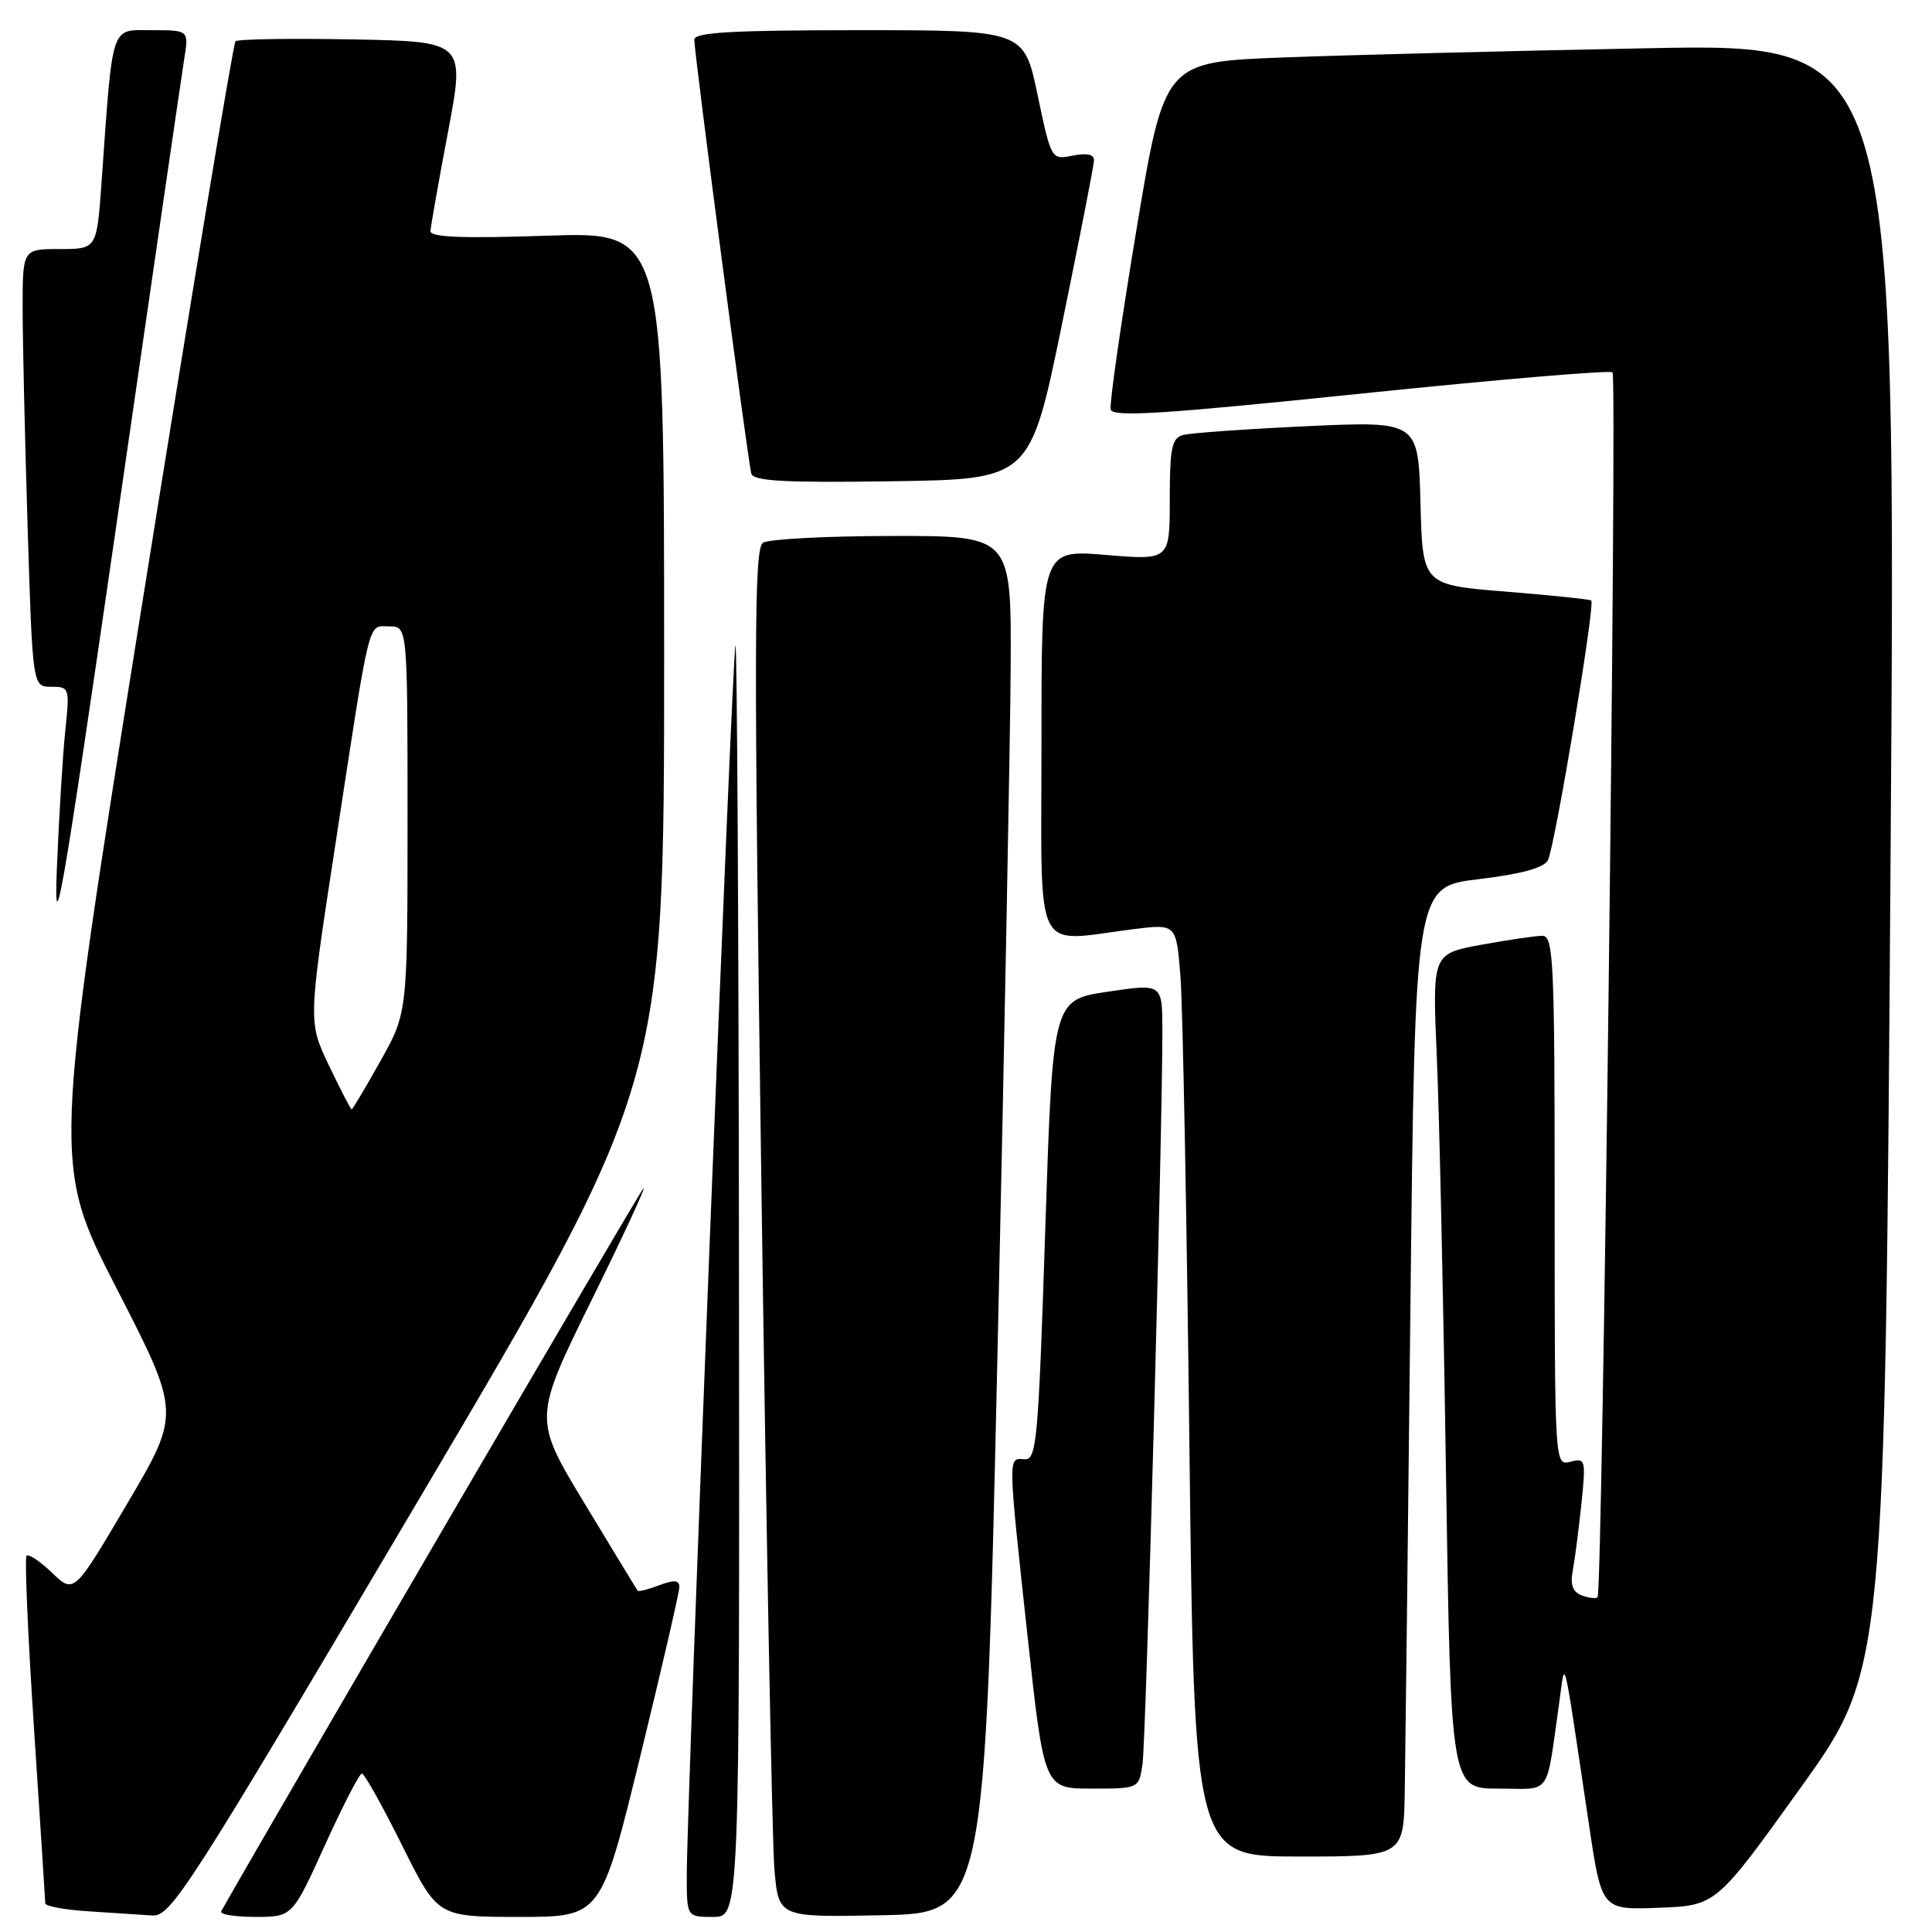 <?xml version="1.0" encoding="UTF-8" standalone="no"?>
<!DOCTYPE svg PUBLIC "-//W3C//DTD SVG 1.1//EN" "http://www.w3.org/Graphics/SVG/1.1/DTD/svg11.dtd" >
<svg xmlns="http://www.w3.org/2000/svg" xmlns:xlink="http://www.w3.org/1999/xlink" version="1.1" viewBox="0 0 256 256">
 <g >
 <path fill="currentColor"
d=" M 55.40 198.86 C 88.00 143.72 88.00 143.72 88.00 87.22 C 88.00 30.71 88.00 30.71 72.50 31.23 C 61.34 31.61 57.01 31.44 57.04 30.63 C 57.07 30.01 58.11 24.10 59.36 17.50 C 61.63 5.50 61.63 5.50 46.67 5.22 C 38.45 5.07 31.49 5.18 31.20 5.47 C 30.91 5.75 25.34 39.34 18.82 80.10 C 6.97 154.21 6.97 154.21 15.45 170.72 C 23.93 187.24 23.93 187.24 16.87 199.22 C 9.81 211.19 9.81 211.19 6.92 208.42 C 5.32 206.89 3.80 205.87 3.52 206.14 C 3.25 206.42 3.69 216.74 4.51 229.07 C 5.32 241.41 5.99 251.82 6.00 252.20 C 6.00 252.59 8.59 253.06 11.75 253.26 C 14.91 253.46 18.69 253.71 20.15 253.81 C 22.64 253.99 24.80 250.61 55.40 198.86 Z  M 43.05 244.50 C 45.42 239.28 47.63 235.00 47.95 235.00 C 48.28 235.00 50.67 239.28 53.27 244.50 C 57.99 254.00 57.99 254.00 68.81 254.00 C 79.63 254.00 79.63 254.00 84.83 232.75 C 87.69 221.06 90.02 210.95 90.02 210.27 C 90.00 209.36 89.32 209.31 87.36 210.05 C 85.91 210.60 84.62 210.93 84.50 210.78 C 84.38 210.63 81.21 205.43 77.47 199.23 C 70.66 187.97 70.66 187.97 78.41 172.23 C 82.67 163.58 85.74 156.95 85.23 157.50 C 84.58 158.20 37.23 239.29 29.31 253.25 C 29.07 253.66 31.10 254.00 33.81 254.00 C 38.74 254.00 38.74 254.00 43.05 244.50 Z  M 97.92 169.25 C 97.88 122.64 97.66 84.95 97.45 85.50 C 97.03 86.55 91.00 239.01 91.00 248.50 C 91.00 254.00 91.00 254.00 94.50 254.00 C 98.00 254.00 98.00 254.00 97.92 169.25 Z  M 132.17 179.50 C 133.08 138.80 133.87 97.74 133.92 88.25 C 134.00 71.00 134.00 71.00 118.25 71.02 C 109.59 71.02 101.87 71.43 101.10 71.92 C 99.91 72.67 99.88 85.10 100.89 157.15 C 101.54 203.54 102.31 244.32 102.62 247.78 C 103.17 254.06 103.17 254.06 116.83 253.78 C 130.50 253.50 130.50 253.50 132.17 179.50 Z  M 238.58 236.90 C 249.76 221.30 249.76 221.30 250.51 113.53 C 251.26 5.76 251.26 5.76 218.38 6.39 C 200.30 6.74 178.48 7.29 169.89 7.62 C 154.28 8.22 154.28 8.22 150.56 30.59 C 148.52 42.89 146.99 53.54 147.17 54.26 C 147.43 55.30 154.16 54.87 180.30 52.16 C 198.34 50.30 213.36 49.02 213.67 49.34 C 214.30 49.96 212.34 211.00 211.69 211.64 C 211.47 211.86 210.52 211.75 209.59 211.40 C 208.39 210.94 208.04 209.98 208.40 208.12 C 208.67 206.68 209.18 202.72 209.54 199.32 C 210.15 193.40 210.09 193.16 208.09 193.69 C 206.00 194.23 206.00 194.23 206.00 159.12 C 206.00 127.28 205.85 124.00 204.37 124.00 C 203.47 124.00 199.82 124.54 196.26 125.19 C 189.79 126.38 189.79 126.38 190.38 139.94 C 190.71 147.40 191.26 172.29 191.60 195.25 C 192.24 237.00 192.24 237.00 198.57 237.00 C 205.71 237.00 204.80 238.30 206.62 225.50 C 207.43 219.81 206.99 217.97 210.55 241.79 C 212.23 253.08 212.23 253.08 219.81 252.79 C 227.39 252.50 227.39 252.50 238.58 236.90 Z  M 186.14 237.25 C 186.22 232.44 186.56 203.53 186.89 173.00 C 187.50 117.50 187.50 117.50 195.89 116.50 C 201.52 115.83 204.56 115.00 205.10 114.00 C 206.01 112.33 211.40 80.04 210.85 79.57 C 210.66 79.41 205.55 78.88 199.50 78.39 C 188.50 77.50 188.50 77.50 188.22 66.65 C 187.93 55.80 187.93 55.80 173.22 56.47 C 165.12 56.85 157.71 57.37 156.75 57.64 C 155.27 58.06 155.00 59.37 155.00 66.19 C 155.00 74.24 155.00 74.24 146.50 73.53 C 138.00 72.82 138.00 72.82 138.00 98.41 C 138.00 127.34 136.75 124.80 150.18 123.12 C 155.87 122.41 155.87 122.41 156.42 129.45 C 156.72 133.33 157.25 161.14 157.60 191.25 C 158.24 246.00 158.24 246.00 172.12 246.00 C 186.00 246.00 186.00 246.00 186.14 237.25 Z  M 151.39 233.75 C 151.86 230.66 154.05 149.20 154.02 136.41 C 154.00 130.33 154.00 130.33 146.75 131.41 C 139.50 132.50 139.50 132.50 138.50 163.00 C 137.58 191.09 137.36 193.49 135.75 193.36 C 133.54 193.19 133.53 192.60 136.15 216.75 C 138.35 237.00 138.35 237.00 144.63 237.00 C 150.91 237.00 150.91 237.00 151.39 233.75 Z  M 24.42 7.75 C 25.02 4.00 25.02 4.00 20.11 4.00 C 14.58 4.00 14.98 2.79 13.45 24.25 C 12.82 33.00 12.82 33.00 7.91 33.00 C 3.00 33.00 3.00 33.00 3.00 40.84 C 3.00 45.15 3.30 58.20 3.66 69.84 C 4.32 91.00 4.32 91.00 6.79 91.00 C 9.20 91.00 9.24 91.14 8.66 96.75 C 8.32 99.91 7.82 108.12 7.54 115.00 C 7.10 125.75 8.20 119.39 15.43 69.50 C 20.04 37.61 24.09 9.82 24.42 7.75 Z  M 140.71 43.00 C 143.02 31.72 144.94 21.95 144.96 21.27 C 144.99 20.46 144.05 20.24 142.15 20.62 C 139.30 21.19 139.30 21.19 137.49 12.60 C 135.69 4.00 135.69 4.00 113.84 4.00 C 97.04 4.00 92.00 4.29 92.00 5.25 C 92.00 7.18 99.12 61.33 99.56 62.77 C 99.87 63.76 104.12 63.98 118.23 63.77 C 136.50 63.50 136.50 63.50 140.71 43.00 Z  M 43.60 141.21 C 40.83 135.41 40.83 135.41 44.43 111.96 C 49.16 81.07 48.69 83.00 51.58 83.00 C 54.00 83.00 54.00 83.00 54.00 108.59 C 54.00 134.18 54.00 134.18 50.41 140.59 C 48.44 144.11 46.72 147.00 46.60 147.00 C 46.47 147.00 45.12 144.39 43.60 141.21 Z "/>
</g>
</svg>